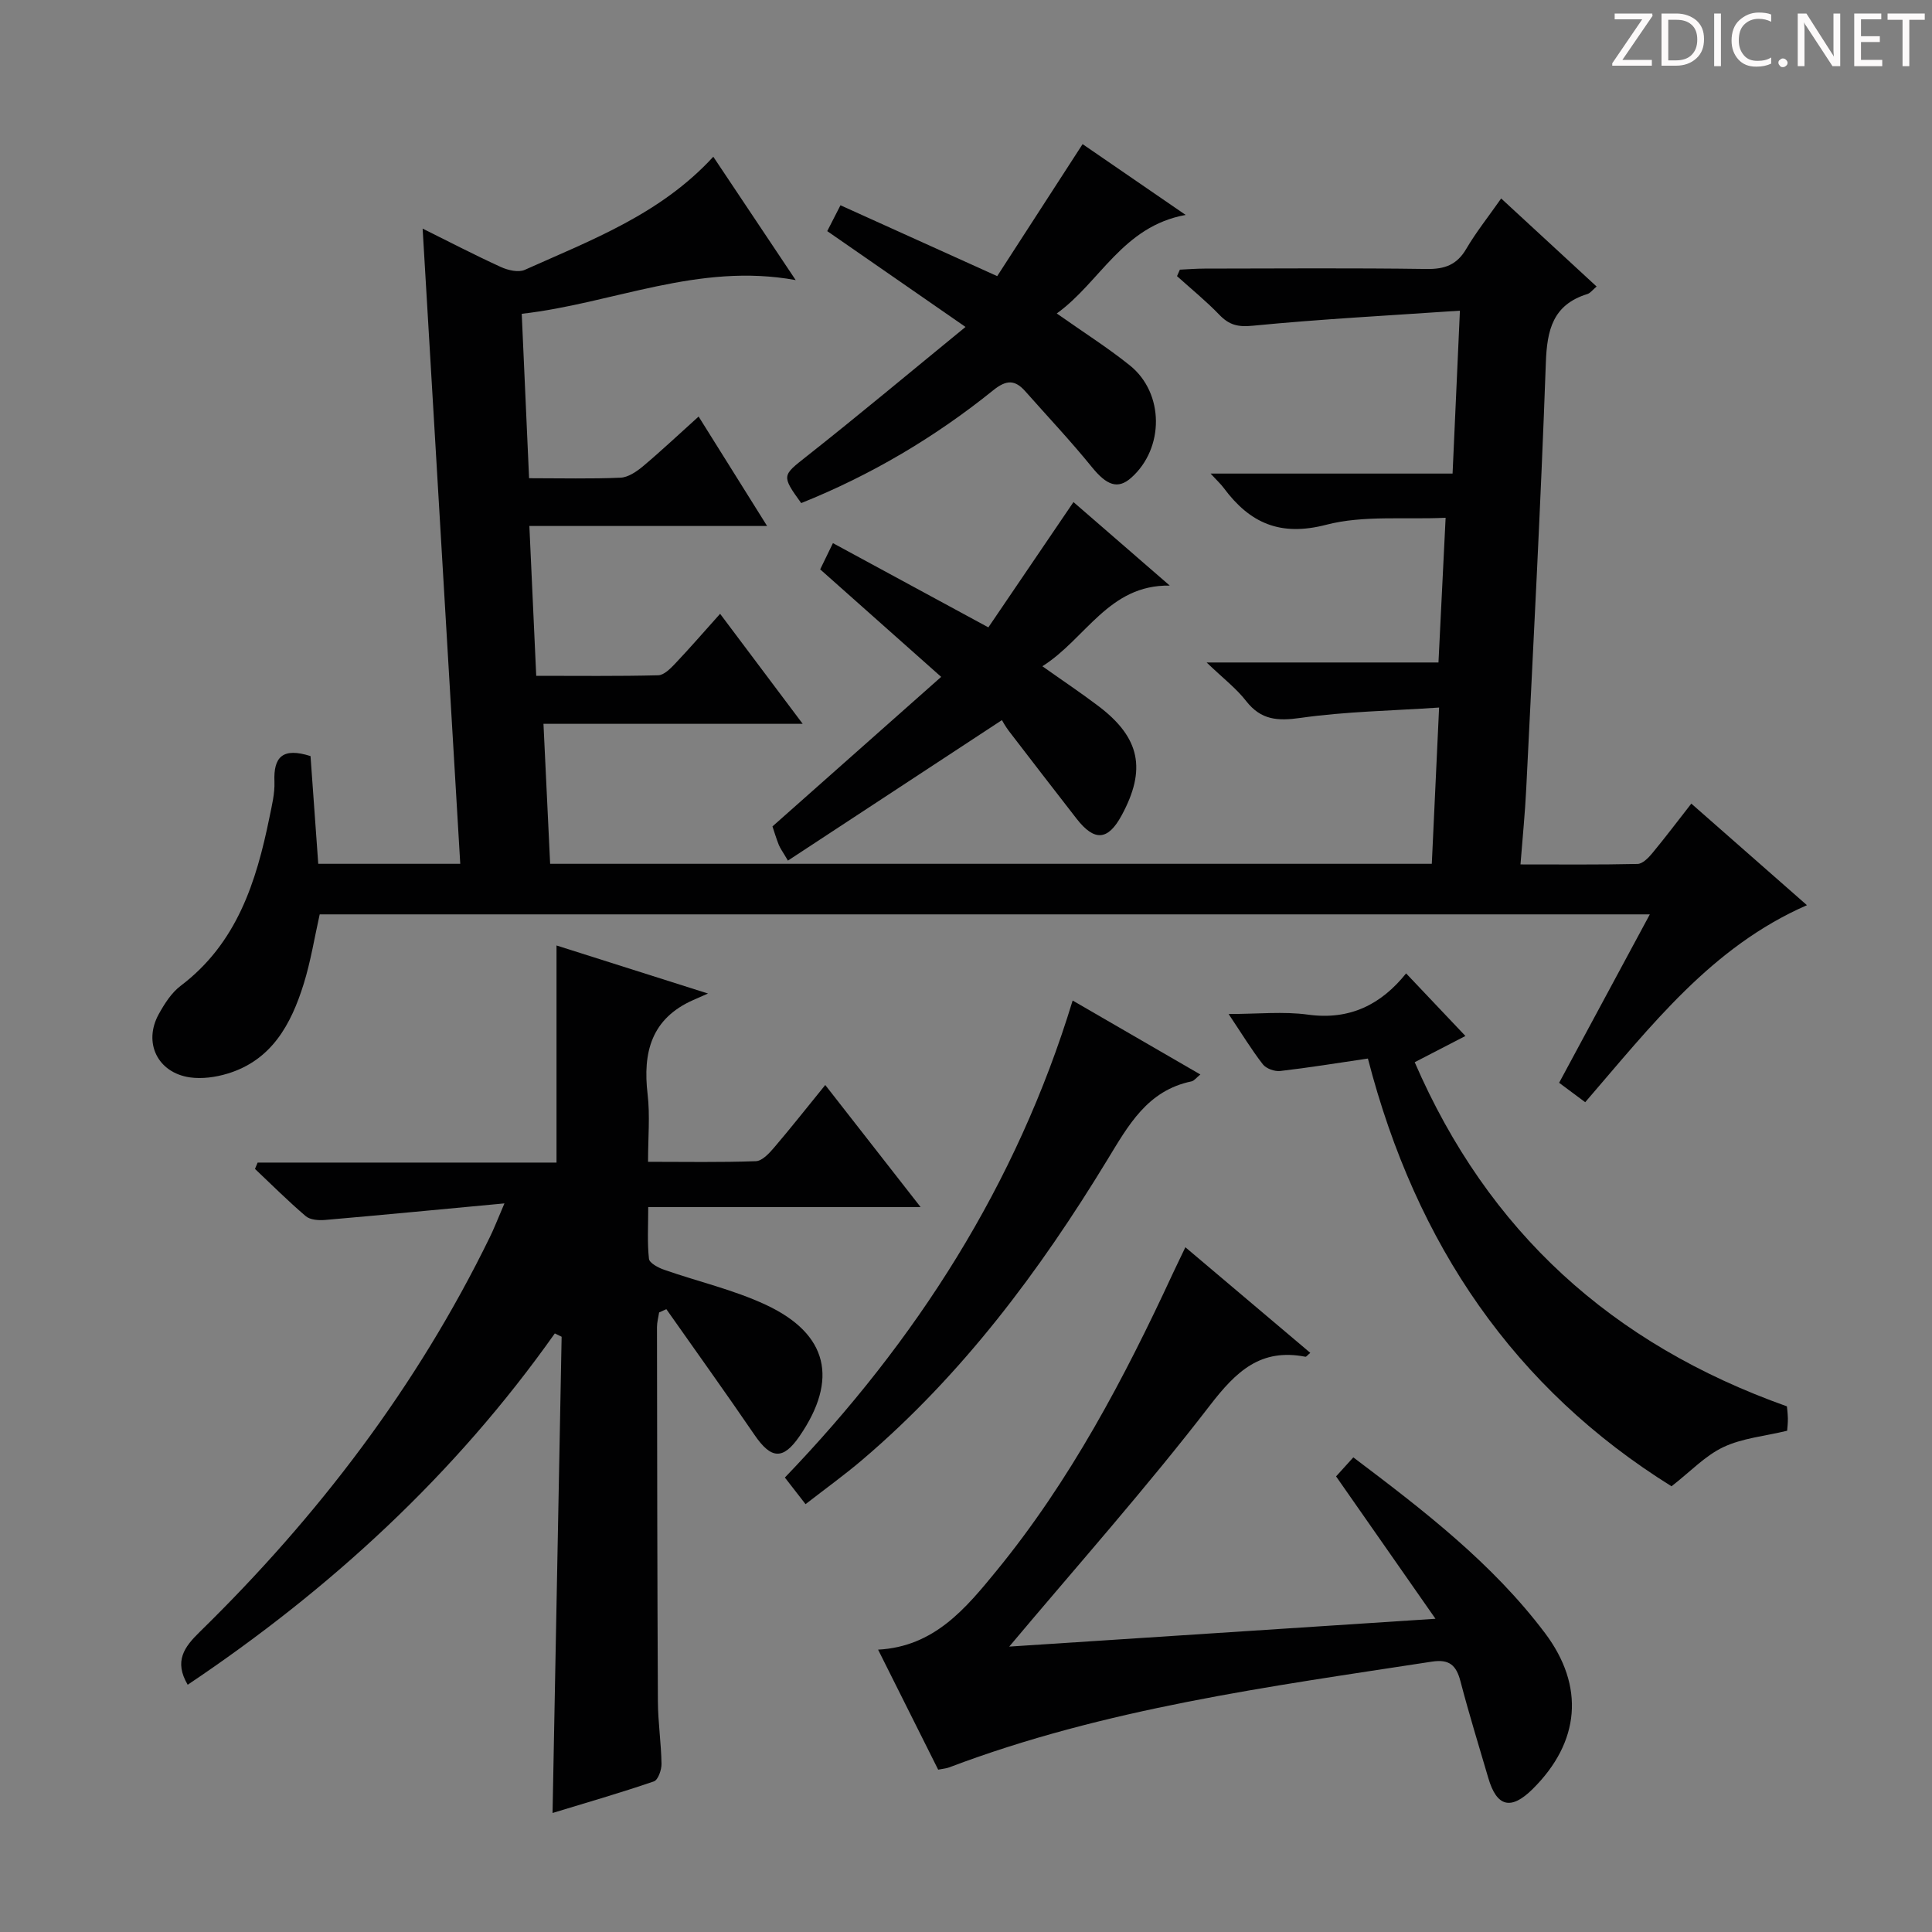 <svg enable-background="new 0 0 400 400" viewBox="0 0 400 400" xmlns="http://www.w3.org/2000/svg"><rect x="0" y="0" width="400" height="400" fill="#808080" stroke="none"/><g fill="#fcfafa"><path d="m342.2 3.2-6.3 9.2h6.1v1.2h-8.2v-.5l6.2-9.1h-5.7v-1.2h7.8v.4z"/><path d="m344 13.7v-10.9h3.1c1.6 0 3 .5 4.1 1.4 1.1 1 1.6 2.2 1.6 3.9s-.5 3-1.6 4-2.5 1.5-4.2 1.5h-3zm1.4-9.6v8.4h1.6c1.4 0 2.5-.4 3.2-1.1.8-.8 1.2-1.8 1.2-3.2s-.4-2.4-1.2-3.1-1.8-1-3.1-1z"/><path d="m356.3 2.8v10.9h-1.4v-10.9z"/><path d="m366.6 13.2c-.8.4-1.8.6-3 .6-1.6 0-2.8-.5-3.7-1.5s-1.4-2.3-1.4-3.9c0-1.7.5-3.2 1.6-4.2s2.4-1.6 4-1.6c1 0 1.9.1 2.6.4v1.5c-.8-.4-1.6-.6-2.6-.6-1.2 0-2.2.4-3 1.2s-1.1 1.9-1.1 3.3c0 1.3.4 2.3 1.1 3.1s1.6 1.1 2.8 1.1c1.1 0 2-.2 2.8-.7v1.3z"/><path d="m368.2 13c0-.3.1-.5.3-.6.2-.2.4-.3.6-.3.3 0 .5.1.7.3s.3.4.3.6-.1.5-.3.6c-.2.2-.4.3-.7.3s-.5-.1-.6-.3c-.2-.2-.3-.4-.3-.6z"/><path d="m381.1 13.7h-1.7l-5.5-8.4c-.2-.2-.3-.5-.4-.7 0 .2.1.8.1 1.5v7.6h-1.4v-10.9h1.8l5.3 8.3c.3.4.4.6.4.8 0-.3-.1-.8-.1-1.6v-7.5h1.4v10.9z"/><path d="m389.7 13.7h-5.8v-10.9h5.6v1.2h-4.2v3.5h3.9v1.2h-3.9v3.7h4.4z"/><path d="m398.4 4.1h-3.1v9.6h-1.4v-9.6h-3.1v-1.3h7.7v1.3z"/></g><path d="m64.29 156.54c.53 7.43 1.06 14.81 1.6 22.3h29.4c-2.59-43.72-5.17-87.25-7.79-131.51 5.4 2.68 10.73 5.45 16.2 7.95 1.47.67 3.63 1.18 4.95.59 13.78-6.18 28.1-11.51 39.03-23.42 5.6 8.39 11.02 16.5 17.06 25.54-20.18-3.69-37.74 4.82-56.72 6.98.52 11.62 1.01 22.66 1.52 34.04 6.64 0 12.79.16 18.93-.11 1.59-.07 3.33-1.26 4.65-2.36 3.81-3.2 7.44-6.63 11.52-10.3 4.69 7.5 9.22 14.74 14.18 22.66-16.71 0-32.61 0-49.22 0 .48 10.46.93 20.46 1.42 31.02 8.69 0 16.98.1 25.25-.11 1.2-.03 2.53-1.38 3.5-2.4 3.05-3.22 5.96-6.58 9.32-10.33 5.79 7.72 11.21 14.94 17.1 22.78-18.15 0-35.56 0-53.67 0 .47 9.89.92 19.36 1.38 28.98h182.54c.49-10.47.97-20.84 1.51-32.35-9.92.67-19.37.82-28.66 2.14-4.78.68-8.21.46-11.3-3.5-2.02-2.6-4.73-4.67-8.17-7.97h48c.5-10.11.97-19.52 1.48-29.96-8.66.39-17.05-.54-24.69 1.44-9.56 2.49-15.84-.33-21.24-7.6-.59-.8-1.34-1.48-2.73-2.99h50.1c.51-11.24.98-21.76 1.52-33.73-14.87 1.02-28.92 1.75-42.91 3.12-3.08.3-4.86-.16-6.88-2.25-2.74-2.85-5.83-5.36-8.78-8.02.2-.45.39-.9.59-1.34 1.71-.08 3.41-.22 5.12-.22 15.33-.02 30.66-.14 45.99.08 3.74.05 6.25-.86 8.18-4.16 2.01-3.43 4.51-6.56 7.23-10.44 6.62 6.11 13.04 12.03 19.76 18.23-.79.66-1.28 1.36-1.92 1.56-7.13 2.21-8.35 7.41-8.59 14.23-1.05 29.41-2.62 58.81-4.06 88.2-.24 4.96-.74 9.91-1.19 15.66 8.41 0 16.32.08 24.24-.1 1.03-.02 2.23-1.24 3.02-2.19 2.64-3.19 5.14-6.5 8.11-10.3 8.04 7.06 15.84 13.92 23.94 21.03-19.74 8.62-32.22 24.94-45.91 40.79-1.72-1.28-3.49-2.59-5.4-4.02 6.29-11.67 12.39-22.99 18.78-34.87-92.31 0-183.71 0-275.39 0-1.08 4.82-1.86 9.73-3.32 14.42-2.6 8.34-6.61 15.78-15.76 18.55-2.47.75-5.28 1.14-7.8.78-6.69-.97-9.69-7.2-6.45-13.08 1.19-2.15 2.63-4.43 4.55-5.88 11.62-8.79 15.65-21.47 18.38-34.88.5-2.44 1.12-4.94 1.03-7.39-.22-5.14 1.72-7.12 7.47-5.29z" fill="#010102"/><path d="m104.44 249.15c-13.39 1.25-25.26 2.4-37.15 3.43-1.32.11-3.08-.01-3.99-.79-3.64-3.1-7.03-6.49-10.51-9.78.18-.44.37-.87.55-1.31h61.88c0-15.3 0-29.85 0-44.95 9.94 3.15 19.78 6.27 31.36 9.95-1.79.79-2.41 1.07-3.04 1.34-8.68 3.83-10.49 10.83-9.46 19.51.52 4.4.09 8.9.09 13.99 7.77 0 15.06.14 22.33-.13 1.31-.05 2.77-1.64 3.79-2.84 3.45-4.04 6.74-8.22 10.57-12.93 6.56 8.4 12.84 16.44 19.74 25.27-19.13 0-37.33 0-56.39 0 0 3.91-.22 7.34.15 10.71.09.87 1.91 1.84 3.11 2.26 7.03 2.46 14.4 4.14 21.1 7.27 12.9 6.03 15.04 15.47 6.95 27.22-3.4 4.94-5.87 4.75-9.32-.31-5.97-8.74-12.15-17.35-18.24-26.01-.5.23-1 .45-1.5.68-.15 1.01-.44 2.03-.44 3.04.03 25.83.06 51.65.19 77.48.02 4.31.68 8.62.75 12.94.02 1.24-.71 3.33-1.58 3.63-6.87 2.35-13.86 4.37-20.98 6.54.63-33.18 1.25-65.89 1.88-98.6-.47-.23-.94-.46-1.41-.69-20.66 29.22-46.45 52.92-76.01 72.74-2.87-4.88-.73-7.8 2.5-10.95 24.46-23.92 44.96-50.8 60.02-81.65.86-1.72 1.55-3.55 3.06-7.06z" fill="#010102"/><path d="m245.42 258.23c8.87 7.5 17.33 14.66 25.86 21.86-.56.46-.83.85-1.01.81-9.25-1.8-14.31 2.99-19.75 10.05-13.16 17.09-27.53 33.25-41.57 49.96 28.52-1.86 57.66-3.76 88.25-5.76-7.24-10.37-13.76-19.72-20.58-29.48.97-1.07 2.14-2.36 3.57-3.94 14.52 10.96 28.74 21.87 39.66 36.35 8.33 11.04 7.27 22.61-2.53 32.32-4.48 4.44-7.43 3.72-9.18-2.27-1.96-6.67-4.01-13.32-5.77-20.05-.86-3.29-2.29-4.61-5.88-4.06-33.79 5.19-67.73 9.68-99.98 21.9-.6.23-1.28.27-2.27.47-4.07-8.14-8.15-16.28-12.44-24.85 11.65-.61 18.18-8.59 24.52-16.33 15.26-18.65 26.43-39.81 36.51-61.57.77-1.65 1.58-3.29 2.59-5.41z" fill="#010102"/><path d="m283.21 219.16c-6.44.95-12.28 1.9-18.16 2.58-1.15.13-2.89-.49-3.58-1.37-2.33-2.99-4.31-6.26-7.1-10.43 6.09 0 11.35-.57 16.44.13 8.66 1.19 15.14-2.1 20.31-8.54 4.27 4.5 8.2 8.65 12.28 12.96-2.91 1.5-6.41 3.31-10.5 5.43 15.19 35.06 40.76 58.34 77.06 71.25.02.23.17 1.36.2 2.5.02.96-.11 1.92-.15 2.55-4.67 1.13-9.28 1.53-13.21 3.39-3.76 1.78-6.81 5.06-10.73 8.11-32.42-20.2-52.88-49.91-62.86-88.56z" fill="#010102"/><path d="m171.27 47.85c.96-1.87 1.76-3.43 2.74-5.35 10.75 4.86 21.14 9.56 32.45 14.67 5.84-9.02 11.66-18.02 17.68-27.33 6.72 4.62 13.77 9.46 21.34 14.66-13.07 2.36-17.72 13.95-26.69 20.4 5.45 3.85 10.51 7.04 15.14 10.76 7.15 5.75 7.14 17.17.27 23.26-2.78 2.47-5.09 1.55-8.16-2.24-4.37-5.39-9.14-10.44-13.74-15.64-2.14-2.43-3.92-2.45-6.65-.25-12.09 9.75-25.36 17.59-39.77 23.37-4.15-5.73-3.9-5.71 1.1-9.66 10.81-8.53 21.37-17.37 32.92-26.81-10.29-7.13-19.34-13.4-28.63-19.84z" fill="#010102"/><path d="m207.44 149.09c-15.57 10.22-29.83 19.58-44.31 29.09-1.09-1.87-1.59-2.52-1.89-3.26-.54-1.37-.97-2.8-1.31-3.82 11.64-10.32 23.06-20.44 34.93-30.96-8.79-7.81-16.82-14.95-25.05-22.26.86-1.77 1.64-3.36 2.64-5.43 10.69 5.79 21.15 11.46 32.18 17.44 5.83-8.58 11.58-17.04 17.62-25.94 6.77 5.87 13.36 11.58 19.94 17.29-12.66-.21-17.36 11.02-26.38 16.7 4.26 3.02 8.06 5.55 11.69 8.31 8.56 6.51 9.88 13.07 4.71 22.59-2.82 5.2-5.62 5.41-9.31.67-4.69-6.04-9.37-12.09-14.02-18.16-.8-1.05-1.42-2.24-1.44-2.26z" fill="#010102"/><path d="m222.08 207.15c9.05 5.24 17.62 10.2 26.44 15.31-.82.66-1.28 1.31-1.84 1.43-9.14 1.89-13.07 9.11-17.44 16.28-13.98 22.97-29.97 44.38-50.58 61.96-3.77 3.22-7.81 6.12-11.88 9.29-1.51-1.94-2.71-3.49-4.28-5.51 27.18-28.29 47.94-60.55 59.58-98.76z" fill="#010102"/></svg>